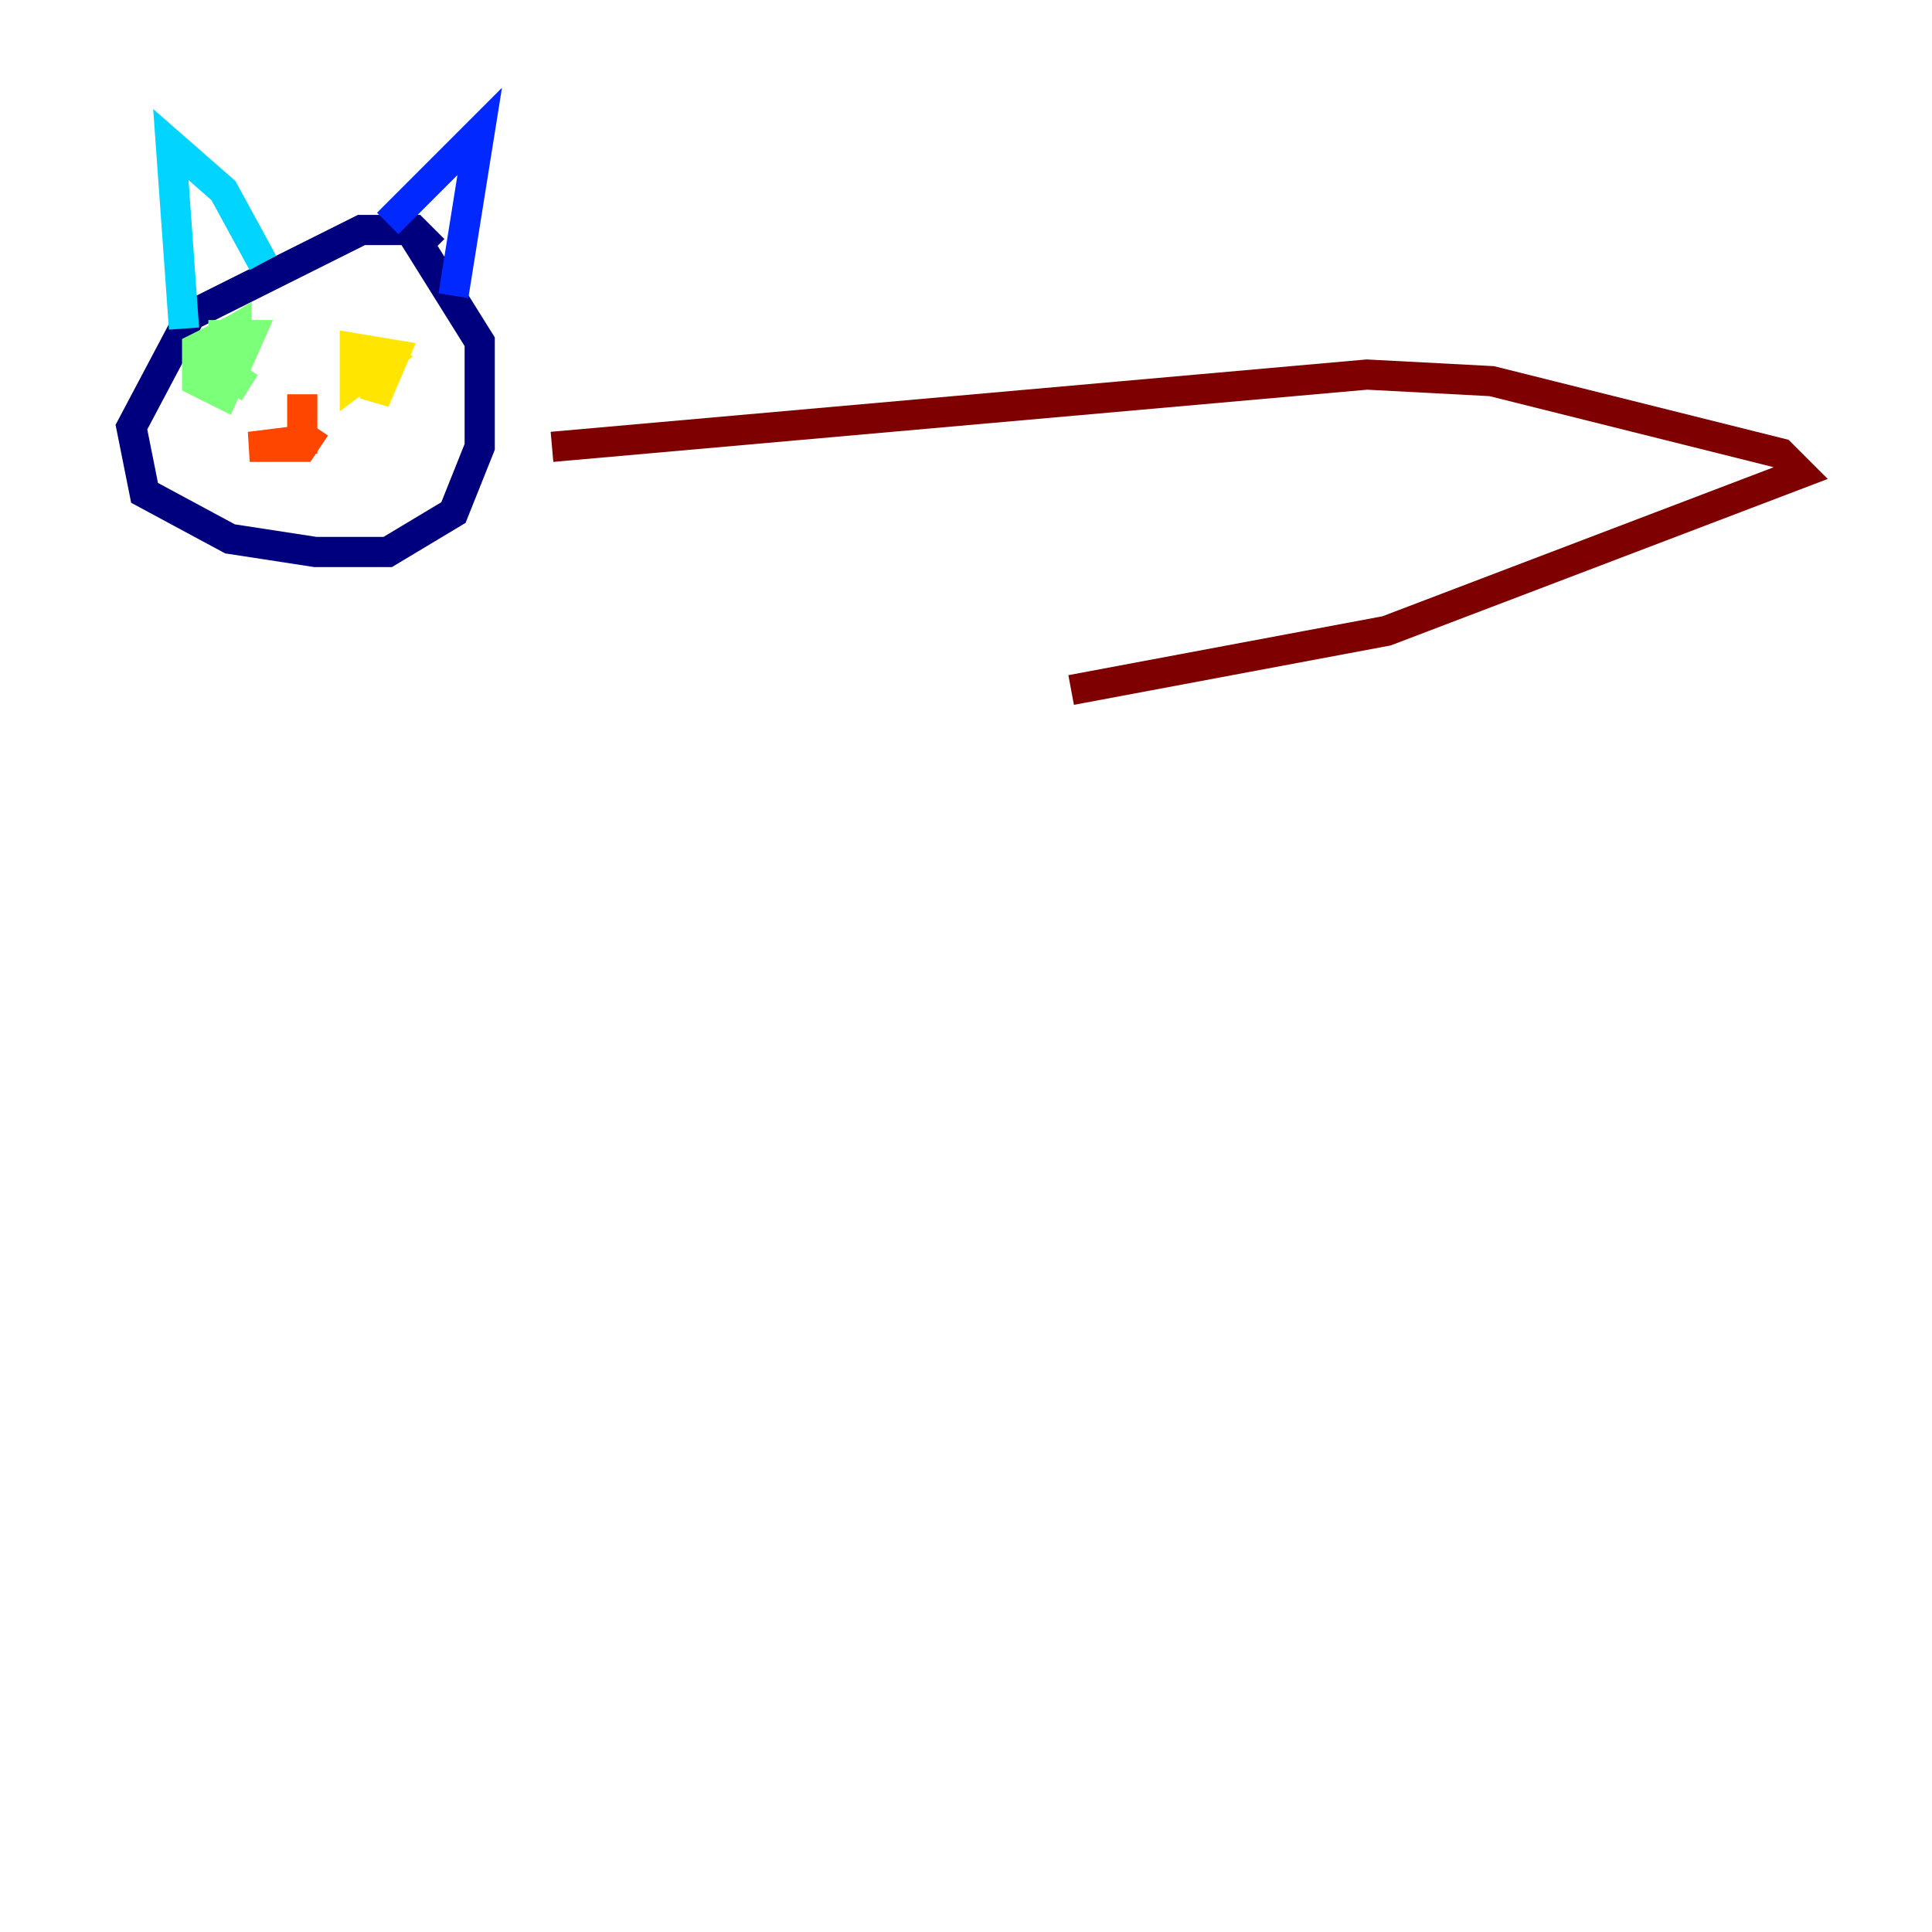 <?xml version="1.0" encoding="utf-8" ?>
<svg baseProfile="tiny" height="128" version="1.2" viewBox="0,0,128,128" width="128" xmlns="http://www.w3.org/2000/svg" xmlns:ev="http://www.w3.org/2001/xml-events" xmlns:xlink="http://www.w3.org/1999/xlink"><defs /><polyline fill="none" points="28.735,16.544 27.429,15.238 23.946,15.238 12.626,20.898 8.707,28.299 9.578,32.653 15.238,35.701 20.898,36.571 25.687,36.571 30.041,33.959 31.782,29.605 31.782,22.64 27.429,15.674" stroke="#00007f" stroke-width="2" /><polyline fill="none" points="25.687,14.803 31.782,8.707 30.041,19.592" stroke="#0028ff" stroke-width="2" /><polyline fill="none" points="12.191,21.769 11.32,9.578 14.803,12.626 17.415,17.415" stroke="#00d4ff" stroke-width="2" /><polyline fill="none" points="16.544,25.687 13.061,23.51 14.803,23.946 14.803,22.204 13.061,23.075 13.061,25.252 14.803,26.122 16.544,22.204 14.803,22.204 14.803,23.51 14.367,21.769 14.367,23.51 15.674,23.075 15.674,21.769 13.497,23.075" stroke="#7cff79" stroke-width="2" /><polyline fill="none" points="26.558,23.946 25.252,23.946 24.816,26.558 26.122,23.51 23.51,23.075 23.51,25.252 25.252,23.946 23.946,23.51" stroke="#ffe500" stroke-width="2" /><polyline fill="none" points="20.027,26.122 20.027,29.17 16.544,29.605 20.027,29.605 20.898,28.299" stroke="#ff4600" stroke-width="2" /><polyline fill="none" points="36.571,29.605 90.558,24.816 98.83,25.252 117.986,30.041 119.293,31.347 91.864,41.796 70.966,45.714" stroke="#7f0000" stroke-width="2" /></svg>